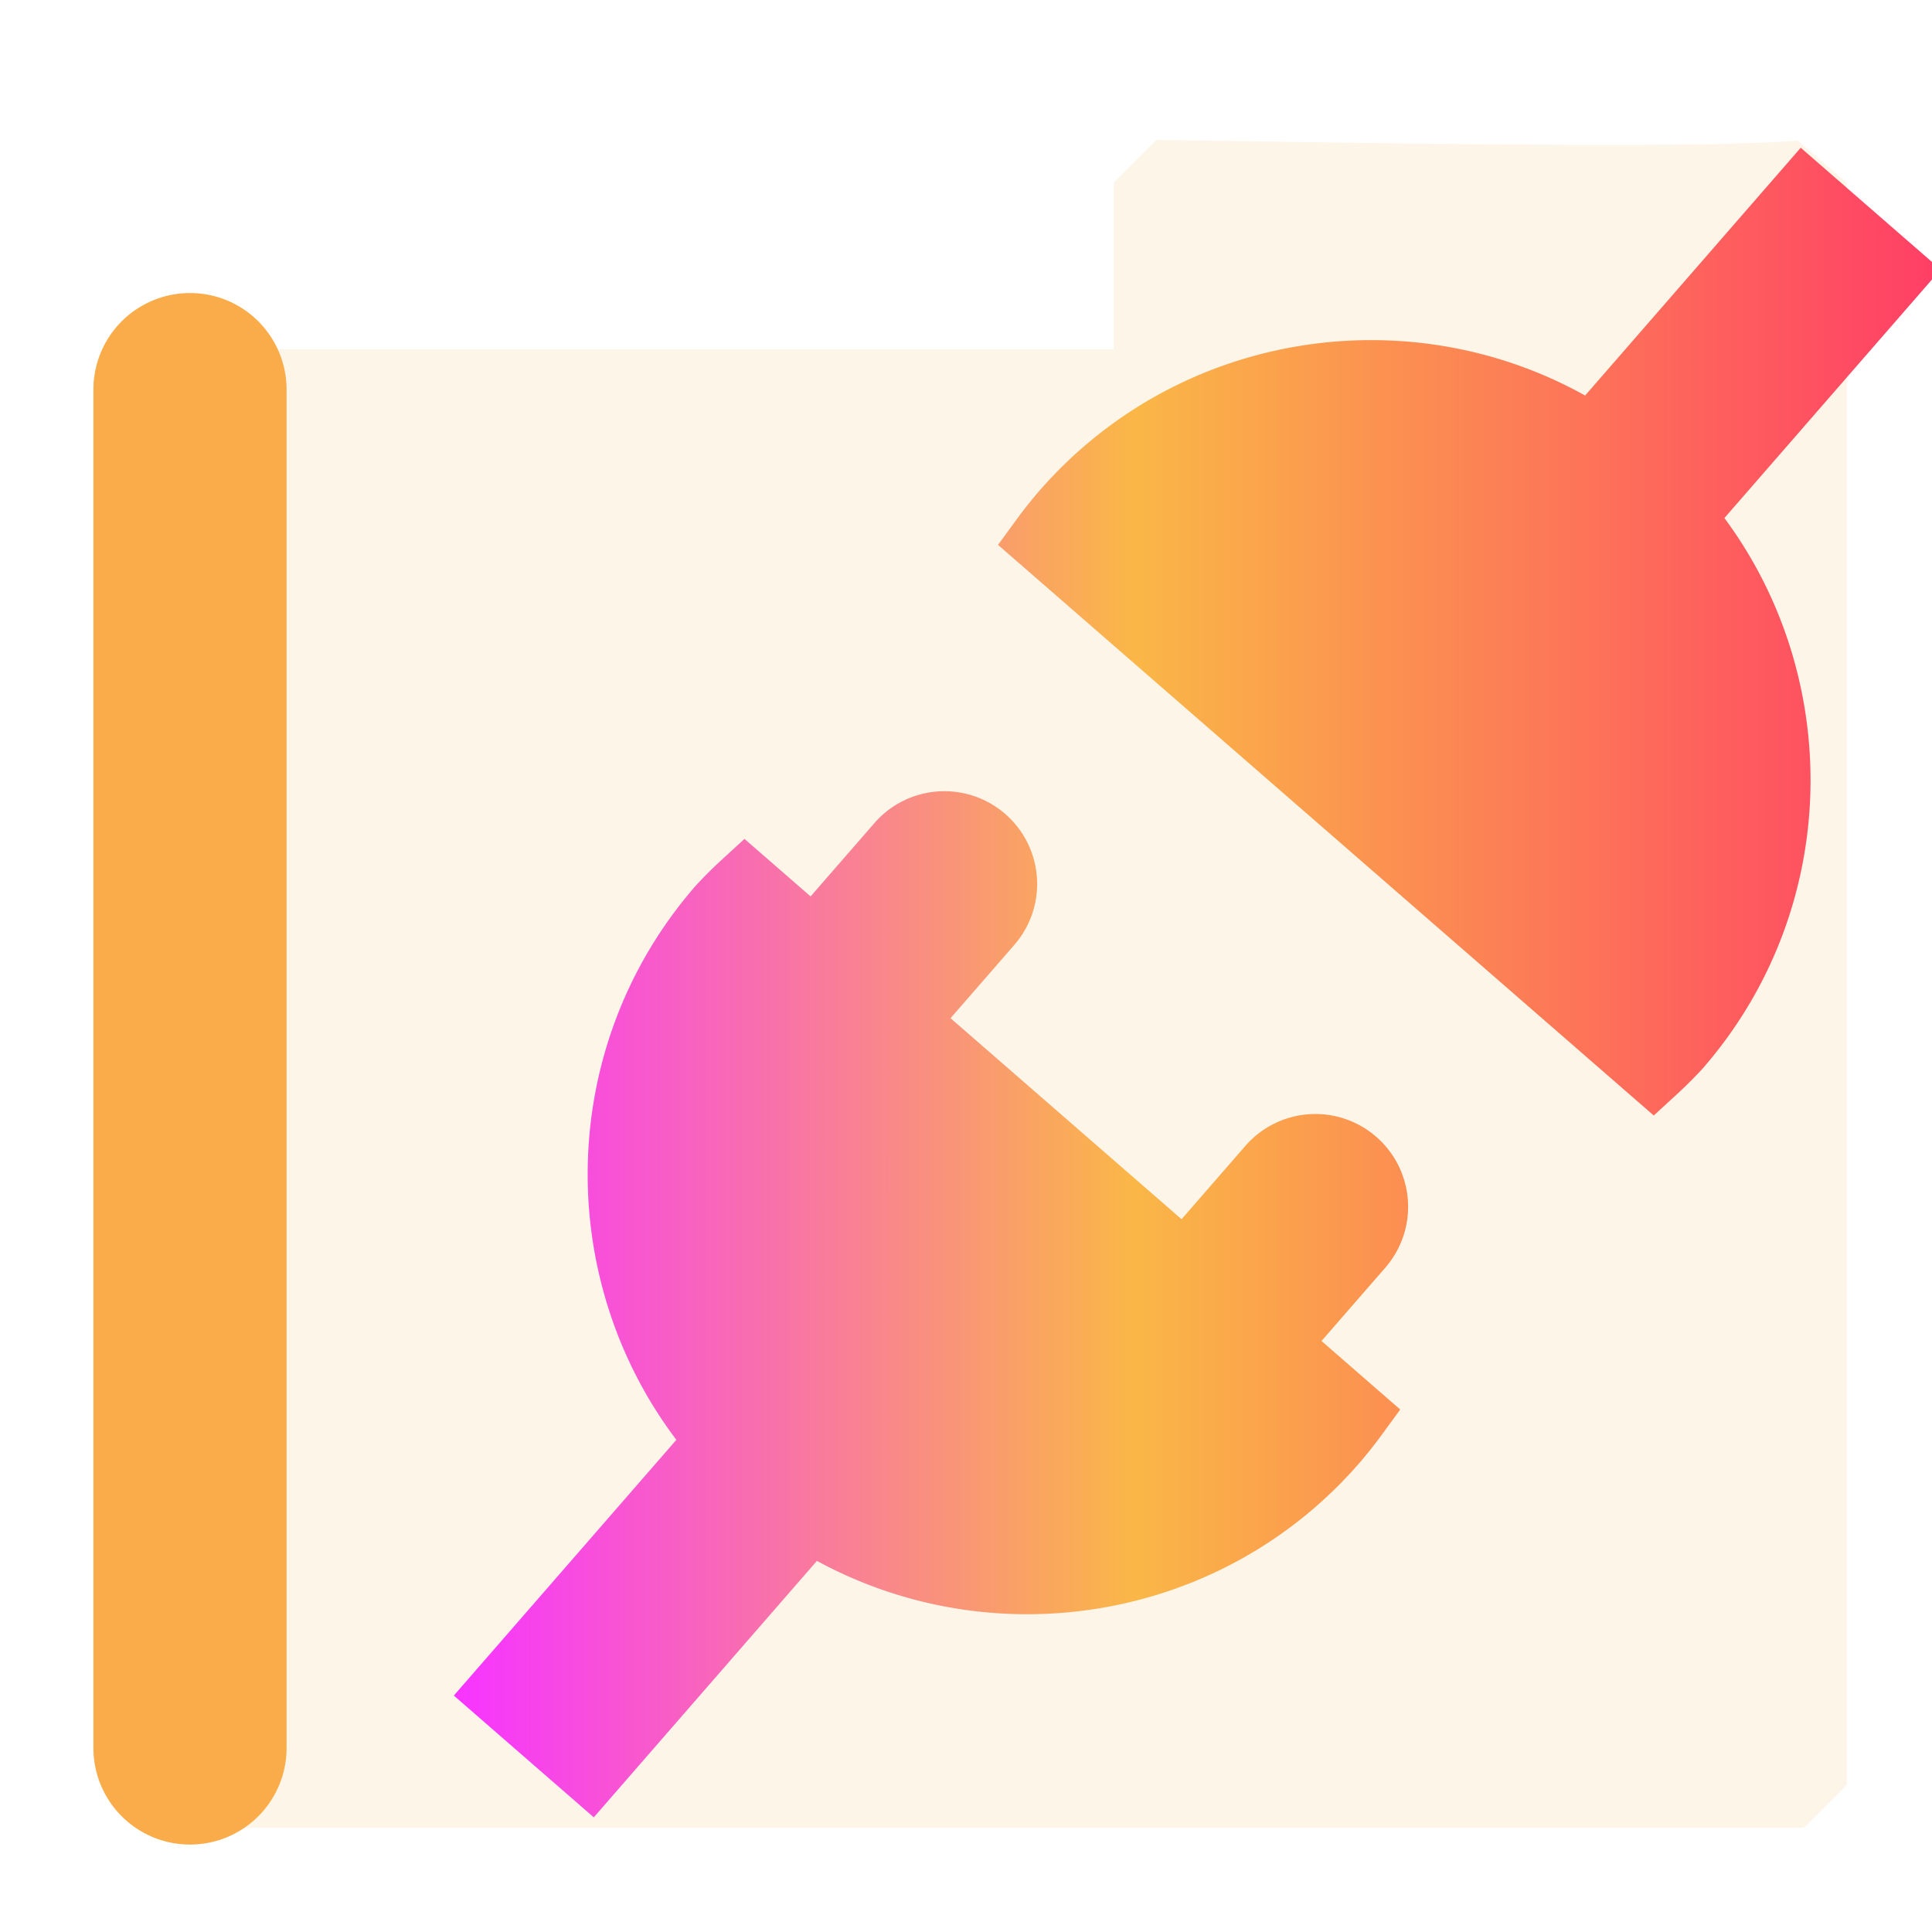 <?xml version="1.0" encoding="UTF-8" standalone="no"?>
<!-- Created with Inkscape (http://www.inkscape.org/) -->

<svg
   width="500"
   height="500"
   viewBox="0 0 500 500"
   version="1.1"
   id="svg1"
   inkscape:version="1.3.2 (091e20ef0f, 2023-11-25, custom)"
   sodipodi:docname="folder.api.svg"
   xml:space="preserve"
   xmlns:inkscape="http://www.inkscape.org/namespaces/inkscape"
   xmlns:sodipodi="http://sodipodi.sourceforge.net/DTD/sodipodi-0.dtd"
   xmlns:xlink="http://www.w3.org/1999/xlink"
   xmlns="http://www.w3.org/2000/svg"
   xmlns:svg="http://www.w3.org/2000/svg"><sodipodi:namedview
     id="namedview1"
     pagecolor="#505050"
     bordercolor="#eeeeee"
     borderopacity="1"
     inkscape:showpageshadow="0"
     inkscape:pageopacity="0"
     inkscape:pagecheckerboard="0"
     inkscape:deskcolor="#505050"
     inkscape:document-units="px"
     inkscape:zoom="0.68158229"
     inkscape:cx="224.47766"
     inkscape:cy="216.40821"
     inkscape:window-width="1362"
     inkscape:window-height="744"
     inkscape:window-x="0"
     inkscape:window-y="20"
     inkscape:window-maximized="1"
     inkscape:current-layer="svg1"
     showguides="true"><sodipodi:guide
       position="250.025,350.607"
       orientation="-1,0.007"
       id="guide30"
       inkscape:locked="false" /><sodipodi:guide
       position="66.397,247.9"
       orientation="0,-1"
       id="guide53"
       inkscape:locked="false" /></sodipodi:namedview><defs
     id="defs1"><linearGradient
       id="linearGradient17"
       inkscape:collect="always"><stop
         style="stop-color:#f735ff;stop-opacity:1;"
         offset="0.005"
         id="stop17" /><stop
         style="stop-color:#fab747;stop-opacity:1;"
         offset="0.457"
         id="stop19" /><stop
         style="stop-color:#ff3e66;stop-opacity:1;"
         offset="1"
         id="stop18" /></linearGradient><inkscape:path-effect
       effect="transform_2pts"
       start="390.393,41.772"
       end="167.98,418.136"
       id="path-effect3"
       is_visible="true"
       lpeversion="1"
       first_knot="1"
       last_knot="2"
       helper_size="17"
       stretch="1.2"
       offset="0"
       elastic="false"
       from_original_width="false"
       flip_vertical="false"
       flip_horizontal="false"
       lock_length="false"
       lock_angle="false" /><linearGradient
       id="swatch61"
       inkscape:swatch="solid"><stop
         style="stop-color:#5090d0;stop-opacity:1;"
         offset="0"
         id="stop61" /></linearGradient><linearGradient
       id="swatch30"
       inkscape:swatch="solid"><stop
         style="stop-color:#f9f9f9;stop-opacity:1;"
         offset="0"
         id="stop30" /></linearGradient><inkscape:perspective
       sodipodi:type="inkscape:persp3d"
       inkscape:vp_x="44.06818 : 315.96746 : 1"
       inkscape:vp_y="0 : 1000 : 0"
       inkscape:vp_z="480.74134 : 298.68846 : 1"
       inkscape:persp3d-origin="250 : 166.66667 : 1"
       id="perspective17" /><inkscape:perspective
       sodipodi:type="inkscape:persp3d"
       inkscape:vp_x="44.06818 : 315.96746 : 1"
       inkscape:vp_y="0 : 1000 : 0"
       inkscape:vp_z="480.74134 : 298.68846 : 1"
       inkscape:persp3d-origin="250 : 166.66667 : 1"
       id="perspective17-6" /><inkscape:perspective
       sodipodi:type="inkscape:persp3d"
       inkscape:vp_x="44.06818 : 315.96746 : 1"
       inkscape:vp_y="0 : 1000 : 0"
       inkscape:vp_z="480.74134 : 298.68846 : 1"
       inkscape:persp3d-origin="250 : 166.66667 : 1"
       id="perspective17-2" /><inkscape:perspective
       sodipodi:type="inkscape:persp3d"
       inkscape:vp_x="44.06818 : 315.96746 : 1"
       inkscape:vp_y="0 : 1000 : 0"
       inkscape:vp_z="480.74134 : 298.68846 : 1"
       inkscape:persp3d-origin="250 : 166.66667 : 1"
       id="perspective17-5" /><inkscape:path-effect
       effect="transform_2pts"
       start="390.393,41.772"
       end="167.98,418.136"
       id="path-effect3-3"
       is_visible="true"
       lpeversion="1"
       first_knot="1"
       last_knot="2"
       helper_size="17"
       stretch="1.2"
       offset="0"
       elastic="false"
       from_original_width="false"
       flip_vertical="false"
       flip_horizontal="false"
       lock_length="false"
       lock_angle="false" /><inkscape:perspective
       sodipodi:type="inkscape:persp3d"
       inkscape:vp_x="44.06818 : 315.96746 : 1"
       inkscape:vp_y="0 : 1000 : 0"
       inkscape:vp_z="480.74134 : 298.68846 : 1"
       inkscape:persp3d-origin="250 : 166.66667 : 1"
       id="perspective17-52" /><inkscape:perspective
       sodipodi:type="inkscape:persp3d"
       inkscape:vp_x="44.06818 : 315.96746 : 1"
       inkscape:vp_y="0 : 1000 : 0"
       inkscape:vp_z="480.74134 : 298.68846 : 1"
       inkscape:persp3d-origin="250 : 166.66667 : 1"
       id="perspective17-6-5" /><inkscape:perspective
       sodipodi:type="inkscape:persp3d"
       inkscape:vp_x="44.06818 : 315.96746 : 1"
       inkscape:vp_y="0 : 1000 : 0"
       inkscape:vp_z="480.74134 : 298.68846 : 1"
       inkscape:persp3d-origin="250 : 166.66667 : 1"
       id="perspective17-2-4" /><linearGradient
       inkscape:collect="always"
       xlink:href="#linearGradient17"
       id="linearGradient18"
       x1="117.449"
       y1="254.282"
       x2="502.244"
       y2="254.282"
       gradientUnits="userSpaceOnUse" /><inkscape:perspective
       sodipodi:type="inkscape:persp3d"
       inkscape:vp_x="44.06818 : 315.96746 : 1"
       inkscape:vp_y="0 : 1000 : 0"
       inkscape:vp_z="480.74134 : 298.68846 : 1"
       inkscape:persp3d-origin="250 : 166.66667 : 1"
       id="perspective17-9" /><inkscape:perspective
       sodipodi:type="inkscape:persp3d"
       inkscape:vp_x="44.06818 : 315.96746 : 1"
       inkscape:vp_y="0 : 1000 : 0"
       inkscape:vp_z="480.74134 : 298.68846 : 1"
       inkscape:persp3d-origin="250 : 166.66667 : 1"
       id="perspective17-5-5" /><inkscape:perspective
       sodipodi:type="inkscape:persp3d"
       inkscape:vp_x="44.06818 : 315.96746 : 1"
       inkscape:vp_y="0 : 1000 : 0"
       inkscape:vp_z="480.74134 : 298.68846 : 1"
       inkscape:persp3d-origin="250 : 166.66667 : 1"
       id="perspective17-2-0" /></defs><path
     id="path19"
     style="opacity:0.122;color:#000000;fill:#faac4a;stroke-linejoin:bevel;stroke-miterlimit:10;-inkscape-stroke:none;fill-opacity:1"
     d="M 299.328 36.205 L 288.246 47.287 L 288.246 90.377 L 43.125 90.377 L 32.043 101.459 L 32.043 461.934 L 43.125 473.014 L 466.855 473.014 L 477.936 461.934 L 477.936 47.287 L 465.18 36.334 C 462.679 36.717 449.606 37.3 433.857 37.436 C 418.109 37.571 398.684 37.481 379.555 37.299 C 341.297 36.935 305.155 36.205 299.328 36.205 z " /><path
     style="fill:none;stroke:#faac4a;stroke-width:50;stroke-linecap:round;stroke-linejoin:bevel;stroke-opacity:1;paint-order:markers fill stroke"
     d="M 43.979,450.132 V 98.591"
     id="path1"
     transform="translate(5.189,2.24)" /><path
     id="path12"
     style="color:#000000;opacity:1;fill:url(#linearGradient18);stroke-width:1.2;stroke-linecap:round;stroke-miterlimit:10;-inkscape-stroke:none"
     d="M 466.027 38.236 L 450.268 56.346 L 410.225 102.361 C 364.225 76.711 304.862 85.79 268.945 127.064 L 268.936 127.076 L 268.926 127.088 C 266.907 129.424 264.982 131.843 263.16 134.336 L 258.281 141.012 L 427.99 288.691 L 433.918 283.252 C 436.197 281.161 438.389 278.975 440.49 276.705 L 440.584 276.605 L 440.674 276.502 C 476.337 235.52 477.353 176.037 446.277 134.068 L 486.486 87.863 L 502.244 69.754 L 466.027 38.236 z M 246.512 204.855 A 24.006 24.006 0 0 0 226.299 213.01 L 209.783 231.99 L 192.672 217.102 L 186.746 222.541 C 184.467 224.632 182.275 226.814 180.174 229.084 L 180.08 229.186 L 179.988 229.291 C 144.071 270.565 143.282 330.612 175.041 372.627 L 133.207 420.701 L 117.449 438.811 L 153.668 470.328 L 169.426 452.219 L 211.424 403.955 C 257.284 428.935 316.054 419.711 351.717 378.729 L 351.729 378.715 L 351.738 378.703 C 353.757 376.367 355.68 373.948 357.502 371.455 L 362.381 364.781 L 342.004 347.049 L 358.521 328.07 A 24.006 24.006 0 0 0 356.17 294.201 A 24.006 24.006 0 0 0 322.303 296.553 L 305.785 315.531 L 246.002 263.508 L 262.518 244.527 A 24.006 24.006 0 0 0 260.166 210.66 A 24.006 24.006 0 0 0 246.512 204.855 z " /></svg>
